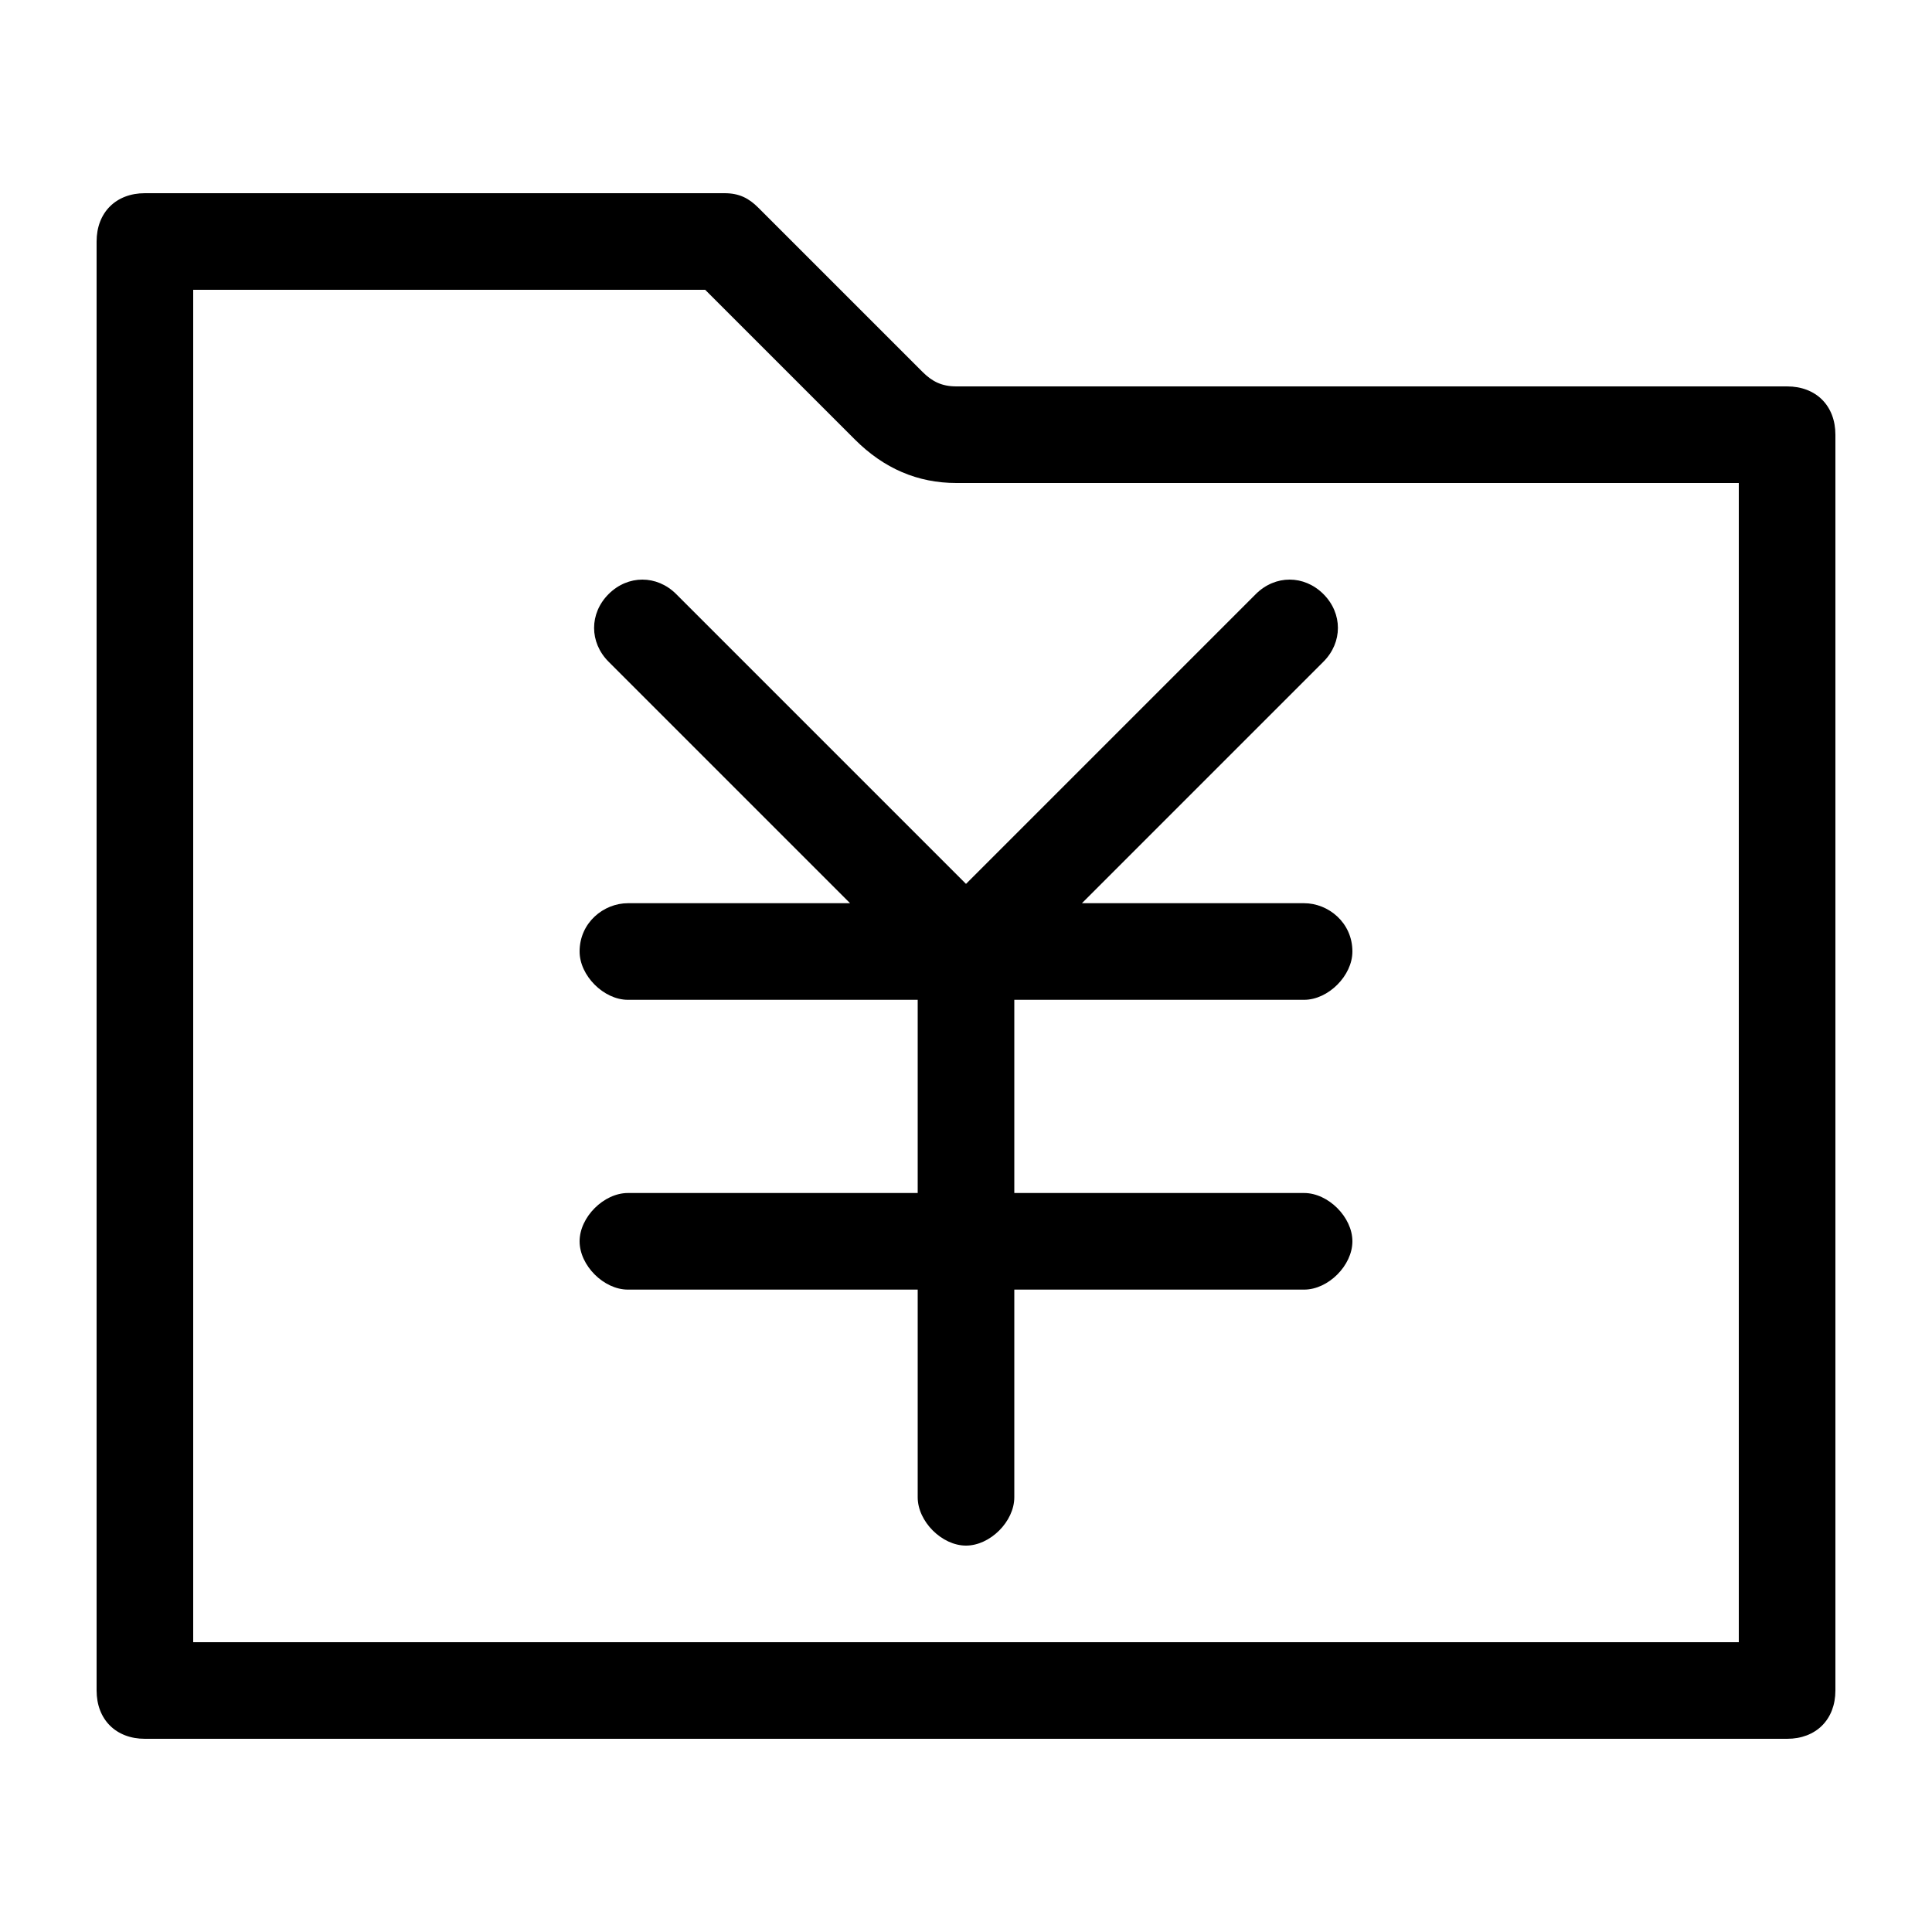 <?xml version="1.0" standalone="no"?><!DOCTYPE svg PUBLIC "-//W3C//DTD SVG 1.1//EN" "http://www.w3.org/Graphics/SVG/1.1/DTD/svg11.dtd"><svg t="1697509445551" class="icon" viewBox="0 0 1024 1024" version="1.1" xmlns="http://www.w3.org/2000/svg" p-id="1786" xmlns:xlink="http://www.w3.org/1999/xlink" width="16" height="16"><path d="M691.2 632.32H537.6v-102.4h153.6c12.8 0 25.6-12.8 25.6-25.6 0-15.36-12.8-25.6-25.6-25.6H573.44l128-128c10.24-10.24 10.24-25.6 0-35.84-10.24-10.24-25.6-10.24-35.84 0L512 468.48l-153.6-153.6c-10.24-10.24-25.6-10.24-35.84 0-10.24 10.24-10.24 25.6 0 35.84l128 128H332.8c-12.8 0-25.6 10.24-25.6 25.6 0 12.8 12.8 25.6 25.6 25.6h153.6v102.4H332.8c-12.8 0-25.6 12.8-25.6 25.6s12.8 25.6 25.6 25.6h153.6V793.6c0 12.8 12.8 25.6 25.6 25.6s25.6-12.8 25.6-25.6V683.52h153.6c12.8 0 25.6-12.8 25.6-25.6s-12.8-25.6-25.6-25.6z" p-id="1787"></path><path d="M373.76 153.6l79.36 79.36C468.48 248.32 486.4 256 506.88 256H921.6v614.4H102.4V153.6h271.36M384 102.4H76.8c-15.36 0-25.6 10.24-25.6 25.6v768c0 15.36 10.24 25.6 25.6 25.6h870.4c15.36 0 25.6-10.24 25.6-25.6V230.4c0-15.36-10.24-25.6-25.6-25.6H506.88c-7.68 0-12.8-2.56-17.92-7.68l-87.04-87.04c-5.12-5.12-10.24-7.68-17.92-7.68z" p-id="1788"></path></svg>